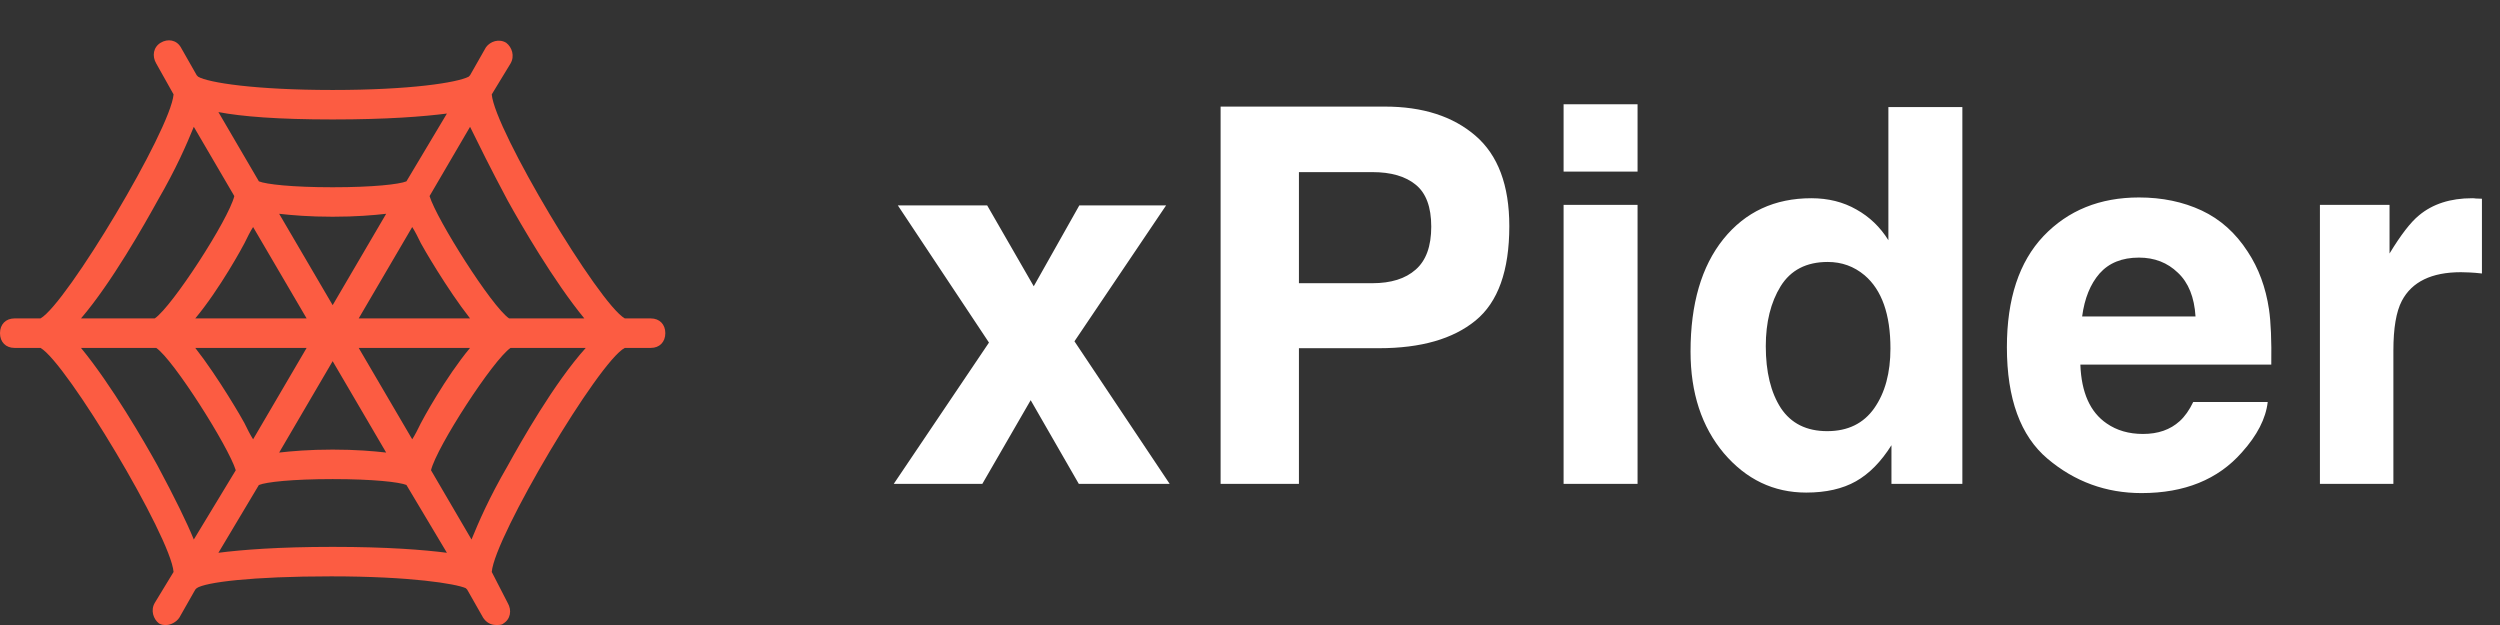 <svg width="124" height="31" viewBox="0 0 124 31" fill="none" xmlns="http://www.w3.org/2000/svg">
<rect x="0" y="0" width="124" height="31" fill="#333333" stroke="none"/>
<path fill-rule="evenodd" clip-rule="evenodd" d="M32.283 15.794H30.991C29.7 15.063 24.535 6.437 24.391 4.682L25.324 3.147C25.539 2.781 25.396 2.343 25.109 2.123C24.75 1.904 24.32 2.05 24.104 2.343L23.315 3.732L23.244 3.805C22.67 4.097 20.374 4.463 16.5 4.463C12.626 4.463 10.33 4.097 9.828 3.805L9.757 3.732L8.967 2.343C8.752 1.977 8.322 1.904 7.963 2.123C7.604 2.343 7.533 2.781 7.748 3.147L8.609 4.682C8.465 6.437 3.3 15.063 2.009 15.794H0.717C0.287 15.794 0 16.087 0 16.525C0 16.964 0.287 17.256 0.717 17.256H2.009C3.3 17.987 8.465 26.614 8.609 28.368L7.676 29.903C7.461 30.269 7.604 30.708 7.891 30.927C8.035 31 8.107 31 8.25 31C8.465 31 8.752 30.854 8.896 30.634L9.685 29.245L9.757 29.172C10.187 28.88 12.483 28.587 16.428 28.587C20.374 28.587 22.598 28.953 23.1 29.172L23.172 29.245L23.961 30.634C24.104 30.854 24.32 31 24.607 31C24.75 31 24.893 31 24.965 30.927C25.324 30.708 25.396 30.269 25.18 29.903L24.391 28.368C24.535 26.614 29.7 17.914 30.991 17.256H32.283C32.713 17.256 33 16.964 33 16.525C33 16.087 32.713 15.794 32.283 15.794ZM25.18 9.946C25.826 11.115 27.476 13.966 28.983 15.794H25.252C24.391 15.209 21.665 10.896 21.306 9.726L23.315 6.29C23.746 7.168 24.32 8.337 25.18 9.946ZM17.791 17.256L20.446 21.789C20.589 21.569 20.733 21.277 20.876 20.985C20.948 20.838 22.096 18.718 23.315 17.256H17.791ZM12.124 20.985C12.052 20.838 10.833 18.718 9.685 17.256H15.209L12.554 21.789C12.411 21.569 12.267 21.277 12.124 20.985L12.124 20.985ZM15.209 15.794L12.554 11.261C12.411 11.481 12.267 11.773 12.124 12.066L12.124 12.066C12.052 12.212 10.904 14.332 9.685 15.794H15.209ZM13.846 10.604C14.491 10.677 15.352 10.75 16.5 10.75C17.648 10.75 18.509 10.677 19.154 10.604L16.5 15.136L13.846 10.604ZM19.154 22.447L16.5 17.914L13.846 22.447C14.491 22.374 15.352 22.3 16.5 22.3C17.648 22.3 18.509 22.374 19.154 22.447ZM17.791 15.794L20.446 11.261C20.589 11.481 20.733 11.773 20.876 12.066C20.948 12.212 22.167 14.332 23.315 15.794H17.791ZM22.167 5.632C21.02 5.779 19.226 5.925 16.5 5.925C13.774 5.925 11.98 5.779 10.833 5.559L12.841 8.995C13.2 9.141 14.491 9.288 16.5 9.288C18.509 9.288 19.8 9.141 20.159 8.995L22.167 5.632ZM7.82 9.946C8.752 8.337 9.254 7.168 9.613 6.29L11.622 9.726C11.335 10.896 8.537 15.209 7.676 15.794H4.017C5.524 14.04 7.174 11.115 7.82 9.946ZM4.017 17.256C5.524 19.084 7.174 21.935 7.82 23.105C8.68 24.713 9.254 25.883 9.613 26.76L11.694 23.324C11.335 22.154 8.609 17.841 7.748 17.256H4.017ZM16.5 27.125C13.774 27.125 11.98 27.272 10.833 27.418L12.841 24.055C13.2 23.909 14.491 23.763 16.5 23.763C18.509 23.763 19.8 23.909 20.159 24.055L22.167 27.418C21.02 27.272 19.226 27.125 16.5 27.125ZM23.387 26.76C23.746 25.883 24.248 24.713 25.18 23.105C25.826 21.935 27.476 19.011 29.054 17.256H25.324C24.463 17.841 21.665 22.154 21.378 23.324L23.387 26.76Z" fill="#FC5C42"/>
<path d="M44.33 24L49.053 16.992L44.533 10.188H48.964L51.274 14.199L53.534 10.188H57.838L53.293 16.929L58.016 24H53.509L51.122 19.849L48.723 24H44.33ZM70.99 11.241C70.99 10.268 70.732 9.574 70.216 9.159C69.708 8.744 68.993 8.537 68.07 8.537H64.427V14.047H68.07C68.993 14.047 69.708 13.823 70.216 13.374C70.732 12.925 70.99 12.214 70.99 11.241ZM74.862 11.216C74.862 13.425 74.304 14.986 73.186 15.9C72.069 16.814 70.474 17.271 68.4 17.271H64.427V24H60.542V5.287H68.692C70.571 5.287 72.069 5.77 73.186 6.734C74.304 7.699 74.862 9.193 74.862 11.216ZM81.223 8.512H77.554V5.173H81.223V8.512ZM77.554 10.162H81.223V24H77.554V10.162ZM89.843 9.832C90.681 9.832 91.425 10.018 92.077 10.391C92.729 10.755 93.258 11.262 93.664 11.914V5.312H97.333V24H93.816V22.083C93.3 22.904 92.712 23.501 92.052 23.873C91.392 24.245 90.571 24.432 89.589 24.432C87.972 24.432 86.61 23.78 85.501 22.477C84.401 21.165 83.851 19.485 83.851 17.436C83.851 15.075 84.392 13.217 85.476 11.863C86.567 10.509 88.023 9.832 89.843 9.832ZM90.63 21.385C91.654 21.385 92.433 21.004 92.966 20.242C93.499 19.48 93.766 18.494 93.766 17.284C93.766 15.591 93.338 14.381 92.483 13.653C91.959 13.213 91.349 12.993 90.655 12.993C89.597 12.993 88.819 13.395 88.319 14.199C87.829 14.995 87.583 15.985 87.583 17.17C87.583 18.448 87.833 19.472 88.332 20.242C88.84 21.004 89.606 21.385 90.63 21.385ZM106.093 12.777C105.255 12.777 104.603 13.04 104.138 13.565C103.681 14.089 103.393 14.8 103.274 15.697H108.898C108.839 14.741 108.547 14.017 108.022 13.526C107.506 13.027 106.863 12.777 106.093 12.777ZM106.093 9.794C107.244 9.794 108.281 10.01 109.203 10.441C110.126 10.873 110.887 11.554 111.488 12.485C112.03 13.306 112.381 14.258 112.542 15.342C112.635 15.977 112.673 16.891 112.656 18.084H103.186C103.236 19.472 103.672 20.445 104.493 21.004C104.993 21.351 105.593 21.524 106.296 21.524C107.041 21.524 107.646 21.313 108.111 20.89C108.365 20.661 108.59 20.344 108.784 19.938H112.479C112.385 20.759 111.958 21.592 111.196 22.439C110.011 23.784 108.353 24.457 106.22 24.457C104.459 24.457 102.906 23.89 101.561 22.756C100.215 21.622 99.542 19.777 99.542 17.221C99.542 14.825 100.147 12.989 101.357 11.711C102.576 10.433 104.155 9.794 106.093 9.794ZM122.622 9.832C122.69 9.832 122.745 9.836 122.787 9.845C122.838 9.845 122.944 9.849 123.104 9.857V13.565C122.876 13.539 122.673 13.522 122.495 13.514C122.317 13.505 122.174 13.501 122.063 13.501C120.608 13.501 119.63 13.975 119.131 14.923C118.852 15.456 118.712 16.277 118.712 17.386V24H115.068V10.162H118.521V12.574C119.08 11.652 119.567 11.021 119.981 10.683C120.659 10.116 121.539 9.832 122.622 9.832Z" fill="white"/>
</svg>
